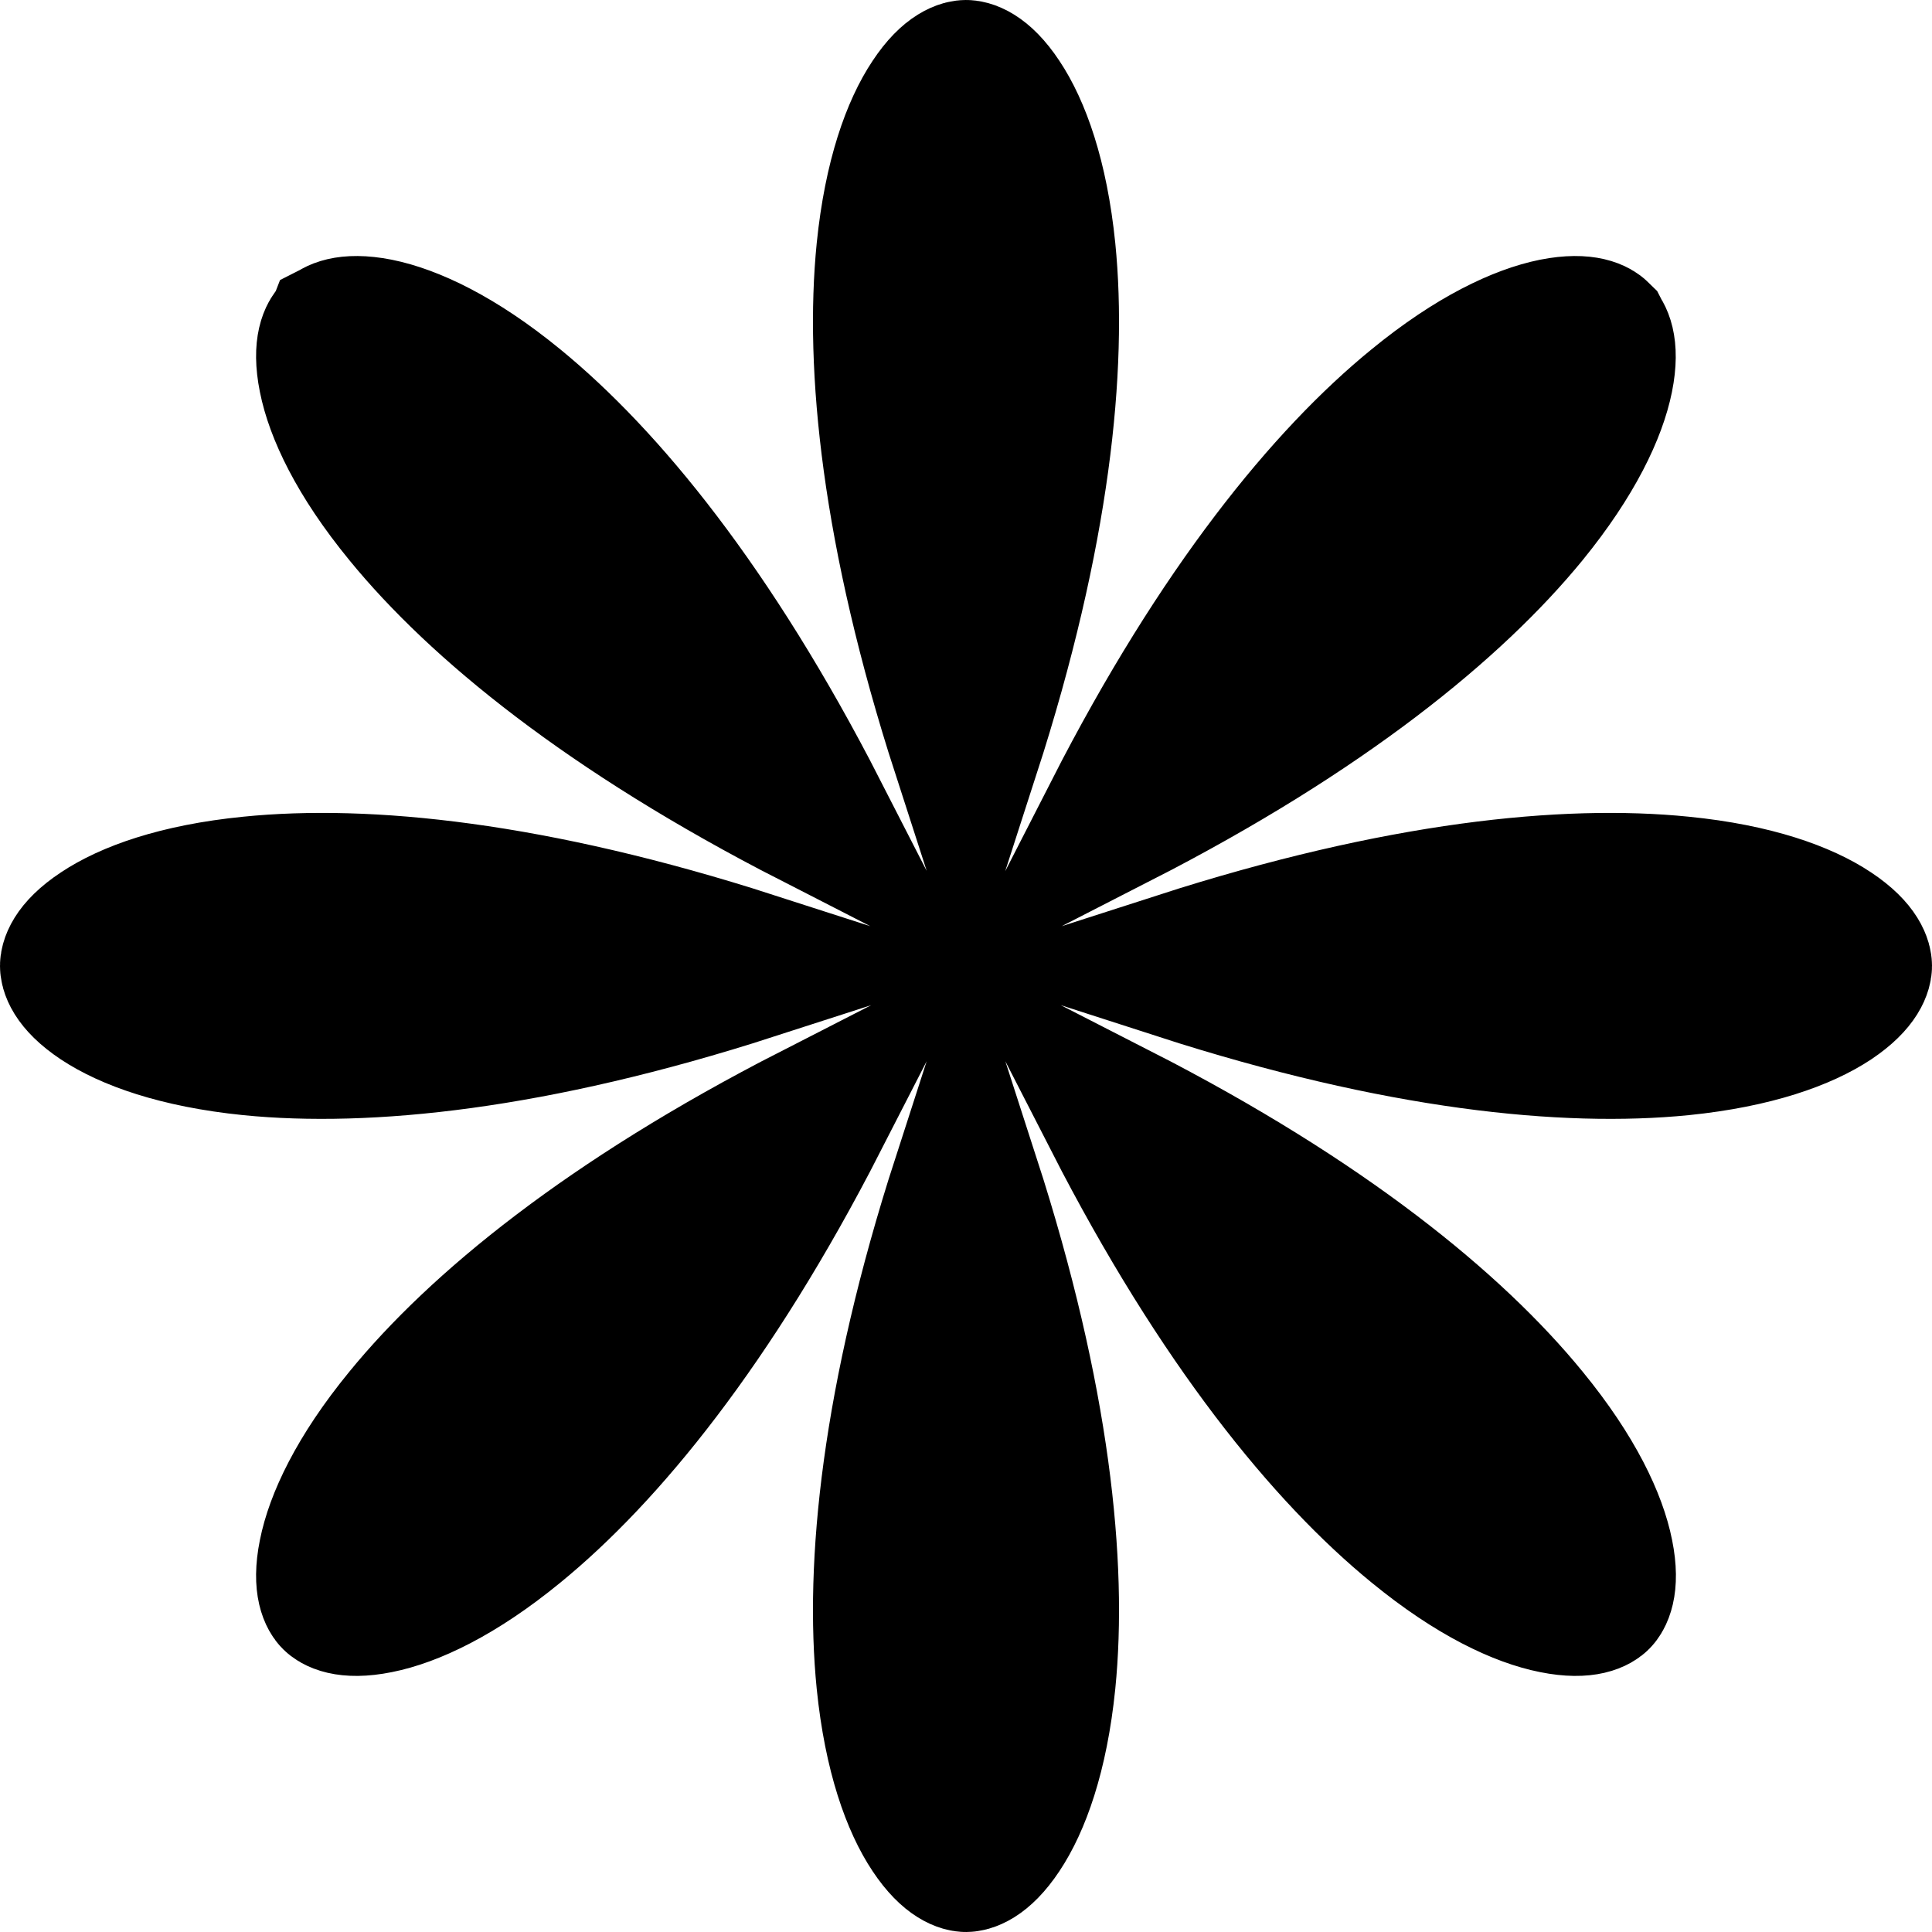 <svg viewBox="0 0 13 13" fill="none" xmlns="http://www.w3.org/2000/svg">
<path d="M5.479 7.521C4.77 8.904 4.054 9.772 3.454 10.262C3.071 10.576 2.756 10.718 2.539 10.761C2.321 10.805 2.259 10.744 2.257 10.742C2.256 10.741 2.195 10.679 2.239 10.461C2.282 10.244 2.424 9.929 2.738 9.546C3.228 8.946 4.096 8.229 5.479 7.521ZM5.993 11.314C5.916 10.544 6.023 9.424 6.5 7.947C6.977 9.424 7.084 10.544 7.007 11.314C6.957 11.807 6.835 12.13 6.712 12.314C6.589 12.499 6.502 12.5 6.5 12.5C6.498 12.5 6.411 12.499 6.288 12.314C6.165 12.13 6.043 11.807 5.993 11.314ZM9.546 10.262C8.946 9.772 8.23 8.904 7.521 7.521C8.904 8.229 9.772 8.946 10.262 9.546C10.576 9.929 10.718 10.244 10.761 10.461C10.805 10.679 10.744 10.741 10.743 10.742C10.741 10.744 10.68 10.805 10.461 10.761C10.244 10.718 9.929 10.576 9.546 10.262ZM11.314 7.006C10.544 7.083 9.423 6.976 7.945 6.499C9.423 6.023 10.544 5.915 11.314 5.993C11.807 6.042 12.13 6.164 12.314 6.287C12.499 6.41 12.5 6.497 12.5 6.499C12.5 6.502 12.499 6.588 12.314 6.712C12.13 6.834 11.807 6.956 11.314 7.006ZM10.261 3.454C9.771 4.053 8.904 4.769 7.522 5.477C8.229 4.095 8.945 3.227 9.545 2.738C9.928 2.424 10.243 2.282 10.46 2.238C10.678 2.195 10.74 2.256 10.741 2.257C10.742 2.259 10.804 2.32 10.76 2.539C10.716 2.756 10.574 3.07 10.261 3.454ZM7.007 1.686C7.084 2.456 6.977 3.576 6.5 5.053C6.023 3.576 5.916 2.456 5.993 1.686C6.043 1.193 6.165 0.87 6.288 0.686C6.411 0.5 6.498 0.5 6.5 0.5C6.502 0.5 6.589 0.5 6.712 0.686C6.835 0.87 6.957 1.193 7.007 1.686ZM5.478 5.477C4.096 4.769 3.228 4.053 2.738 3.453C2.424 3.07 2.282 2.756 2.239 2.539C2.195 2.32 2.256 2.259 2.257 2.257C2.259 2.256 2.32 2.195 2.539 2.238C2.756 2.282 3.071 2.424 3.454 2.738C4.053 3.228 4.77 4.095 5.478 5.477ZM1.686 5.993C2.456 5.915 3.577 6.023 5.055 6.499C3.577 6.976 2.456 7.083 1.686 7.006C1.193 6.956 0.87 6.834 0.686 6.712C0.5 6.588 0.5 6.502 0.5 6.499C0.5 6.497 0.5 6.41 0.686 6.287C0.87 6.164 1.193 6.042 1.686 5.993Z" fill="black" stroke="black"/>
</svg>
